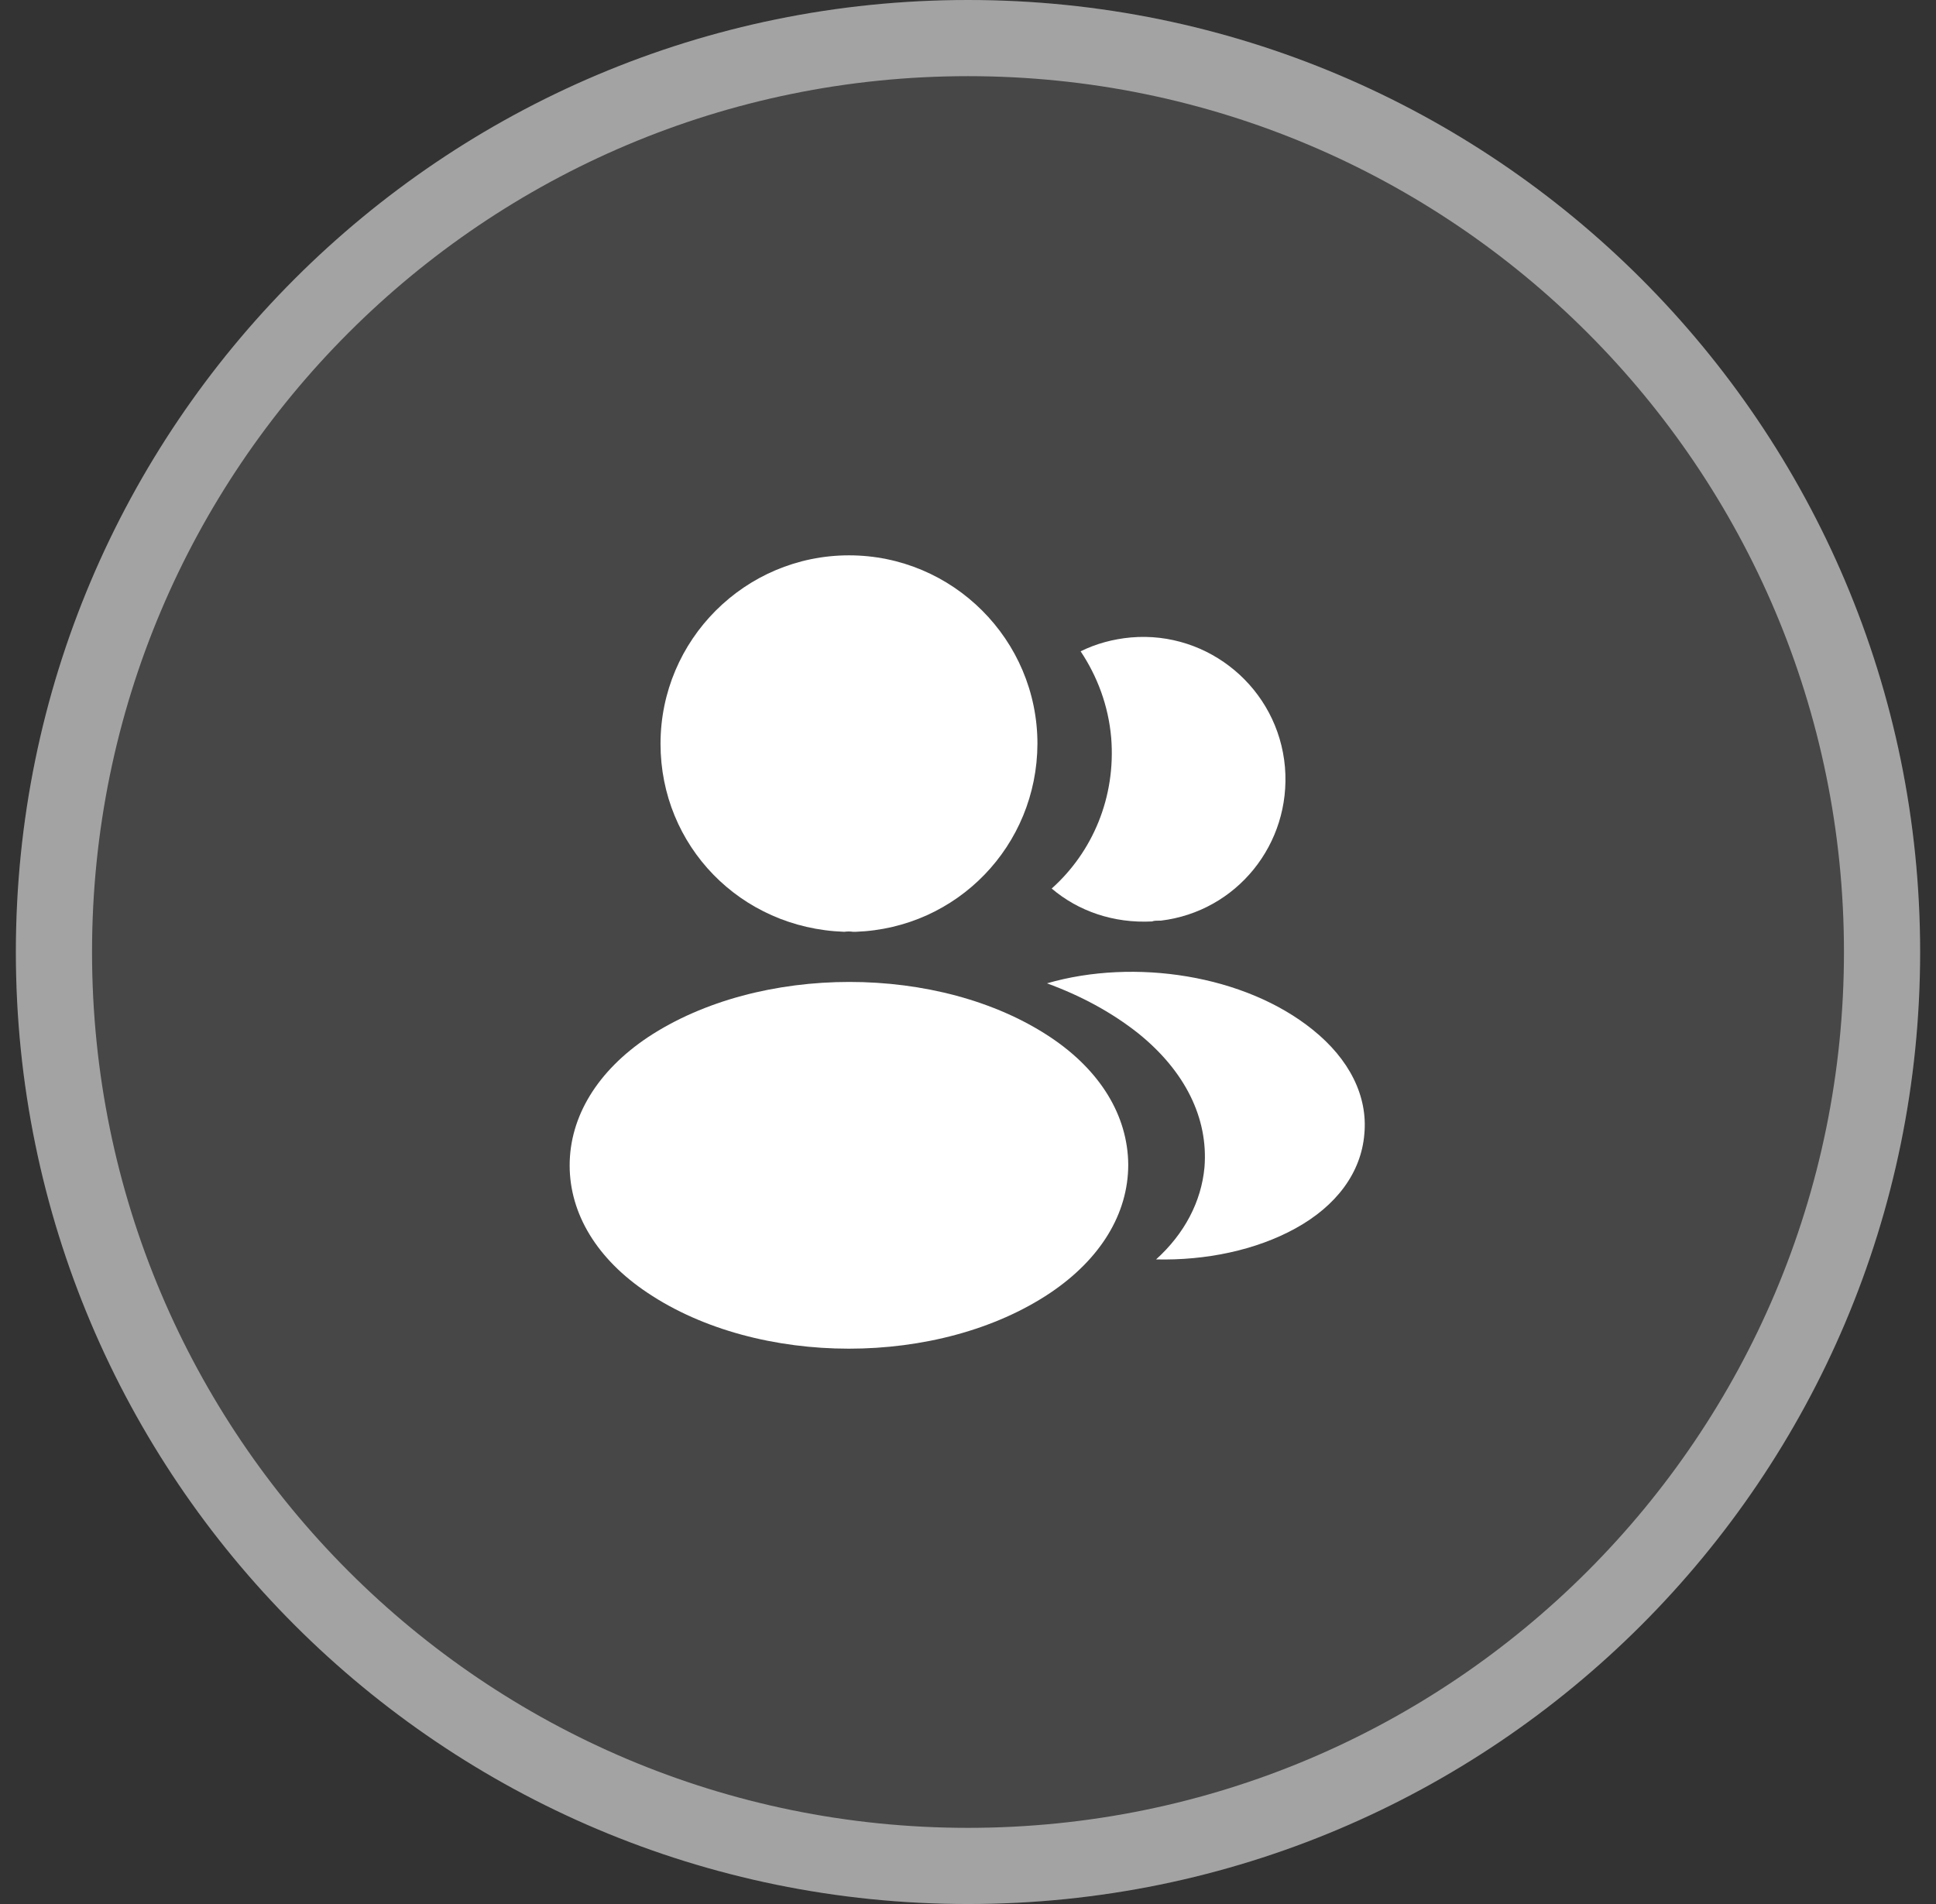 <svg width="61" height="60" viewBox="0 0 61 60" fill="none" xmlns="http://www.w3.org/2000/svg">
<rect x="0" y="0" width="61" height="60" fill="#333333" stroke="none"/>
<path d="M0.5 30C0.5 13.431 13.931 0 30.5 0C47.069 0 60.5 13.431 60.5 30C60.5 46.569 47.069 60 30.5 60C13.931 60 0.5 46.569 0.5 30Z" fill="white" fill-opacity="0.1"/>
<path d="M30.5 1.2C46.406 1.2 59.3 14.094 59.3 30C59.3 45.906 46.406 58.8 30.5 58.8C14.594 58.8 1.7 45.906 1.7 30C1.7 14.094 14.594 1.2 30.5 1.2Z" stroke="white" stroke-opacity="0.5" stroke-width="2.4"/>
<path d="M26.75 17.5C23.475 17.5 20.812 20.163 20.812 23.438C20.812 26.65 23.325 29.25 26.6 29.363C26.7 29.35 26.8 29.35 26.875 29.363C26.9 29.363 26.913 29.363 26.938 29.363C26.95 29.363 26.95 29.363 26.962 29.363C30.163 29.25 32.675 26.65 32.688 23.438C32.688 20.163 30.025 17.5 26.75 17.5Z" fill="white"/>
<path d="M33.099 32.687C29.612 30.362 23.924 30.362 20.412 32.687C18.824 33.75 17.949 35.187 17.949 36.725C17.949 38.262 18.824 39.687 20.399 40.737C22.149 41.912 24.449 42.5 26.749 42.5C29.049 42.5 31.349 41.912 33.099 40.737C34.674 39.675 35.549 38.25 35.549 36.7C35.537 35.162 34.674 33.737 33.099 32.687Z" fill="white"/>
<path d="M40.487 24.175C40.687 26.6 38.962 28.725 36.574 29.012C36.562 29.012 36.562 29.012 36.549 29.012H36.512C36.437 29.012 36.362 29.012 36.299 29.037C35.087 29.1 33.974 28.712 33.137 28C34.424 26.85 35.162 25.125 35.012 23.25C34.924 22.237 34.574 21.312 34.049 20.525C34.524 20.287 35.074 20.137 35.637 20.087C38.087 19.875 40.274 21.7 40.487 24.175Z" fill="white"/>
<path d="M42.988 35.737C42.888 36.95 42.113 37.999 40.813 38.712C39.563 39.4 37.988 39.724 36.426 39.687C37.326 38.874 37.851 37.862 37.951 36.787C38.076 35.237 37.338 33.749 35.863 32.562C35.026 31.899 34.051 31.375 32.988 30.987C35.751 30.187 39.226 30.724 41.363 32.45C42.513 33.374 43.101 34.537 42.988 35.737Z" fill="white"/>
</svg>
